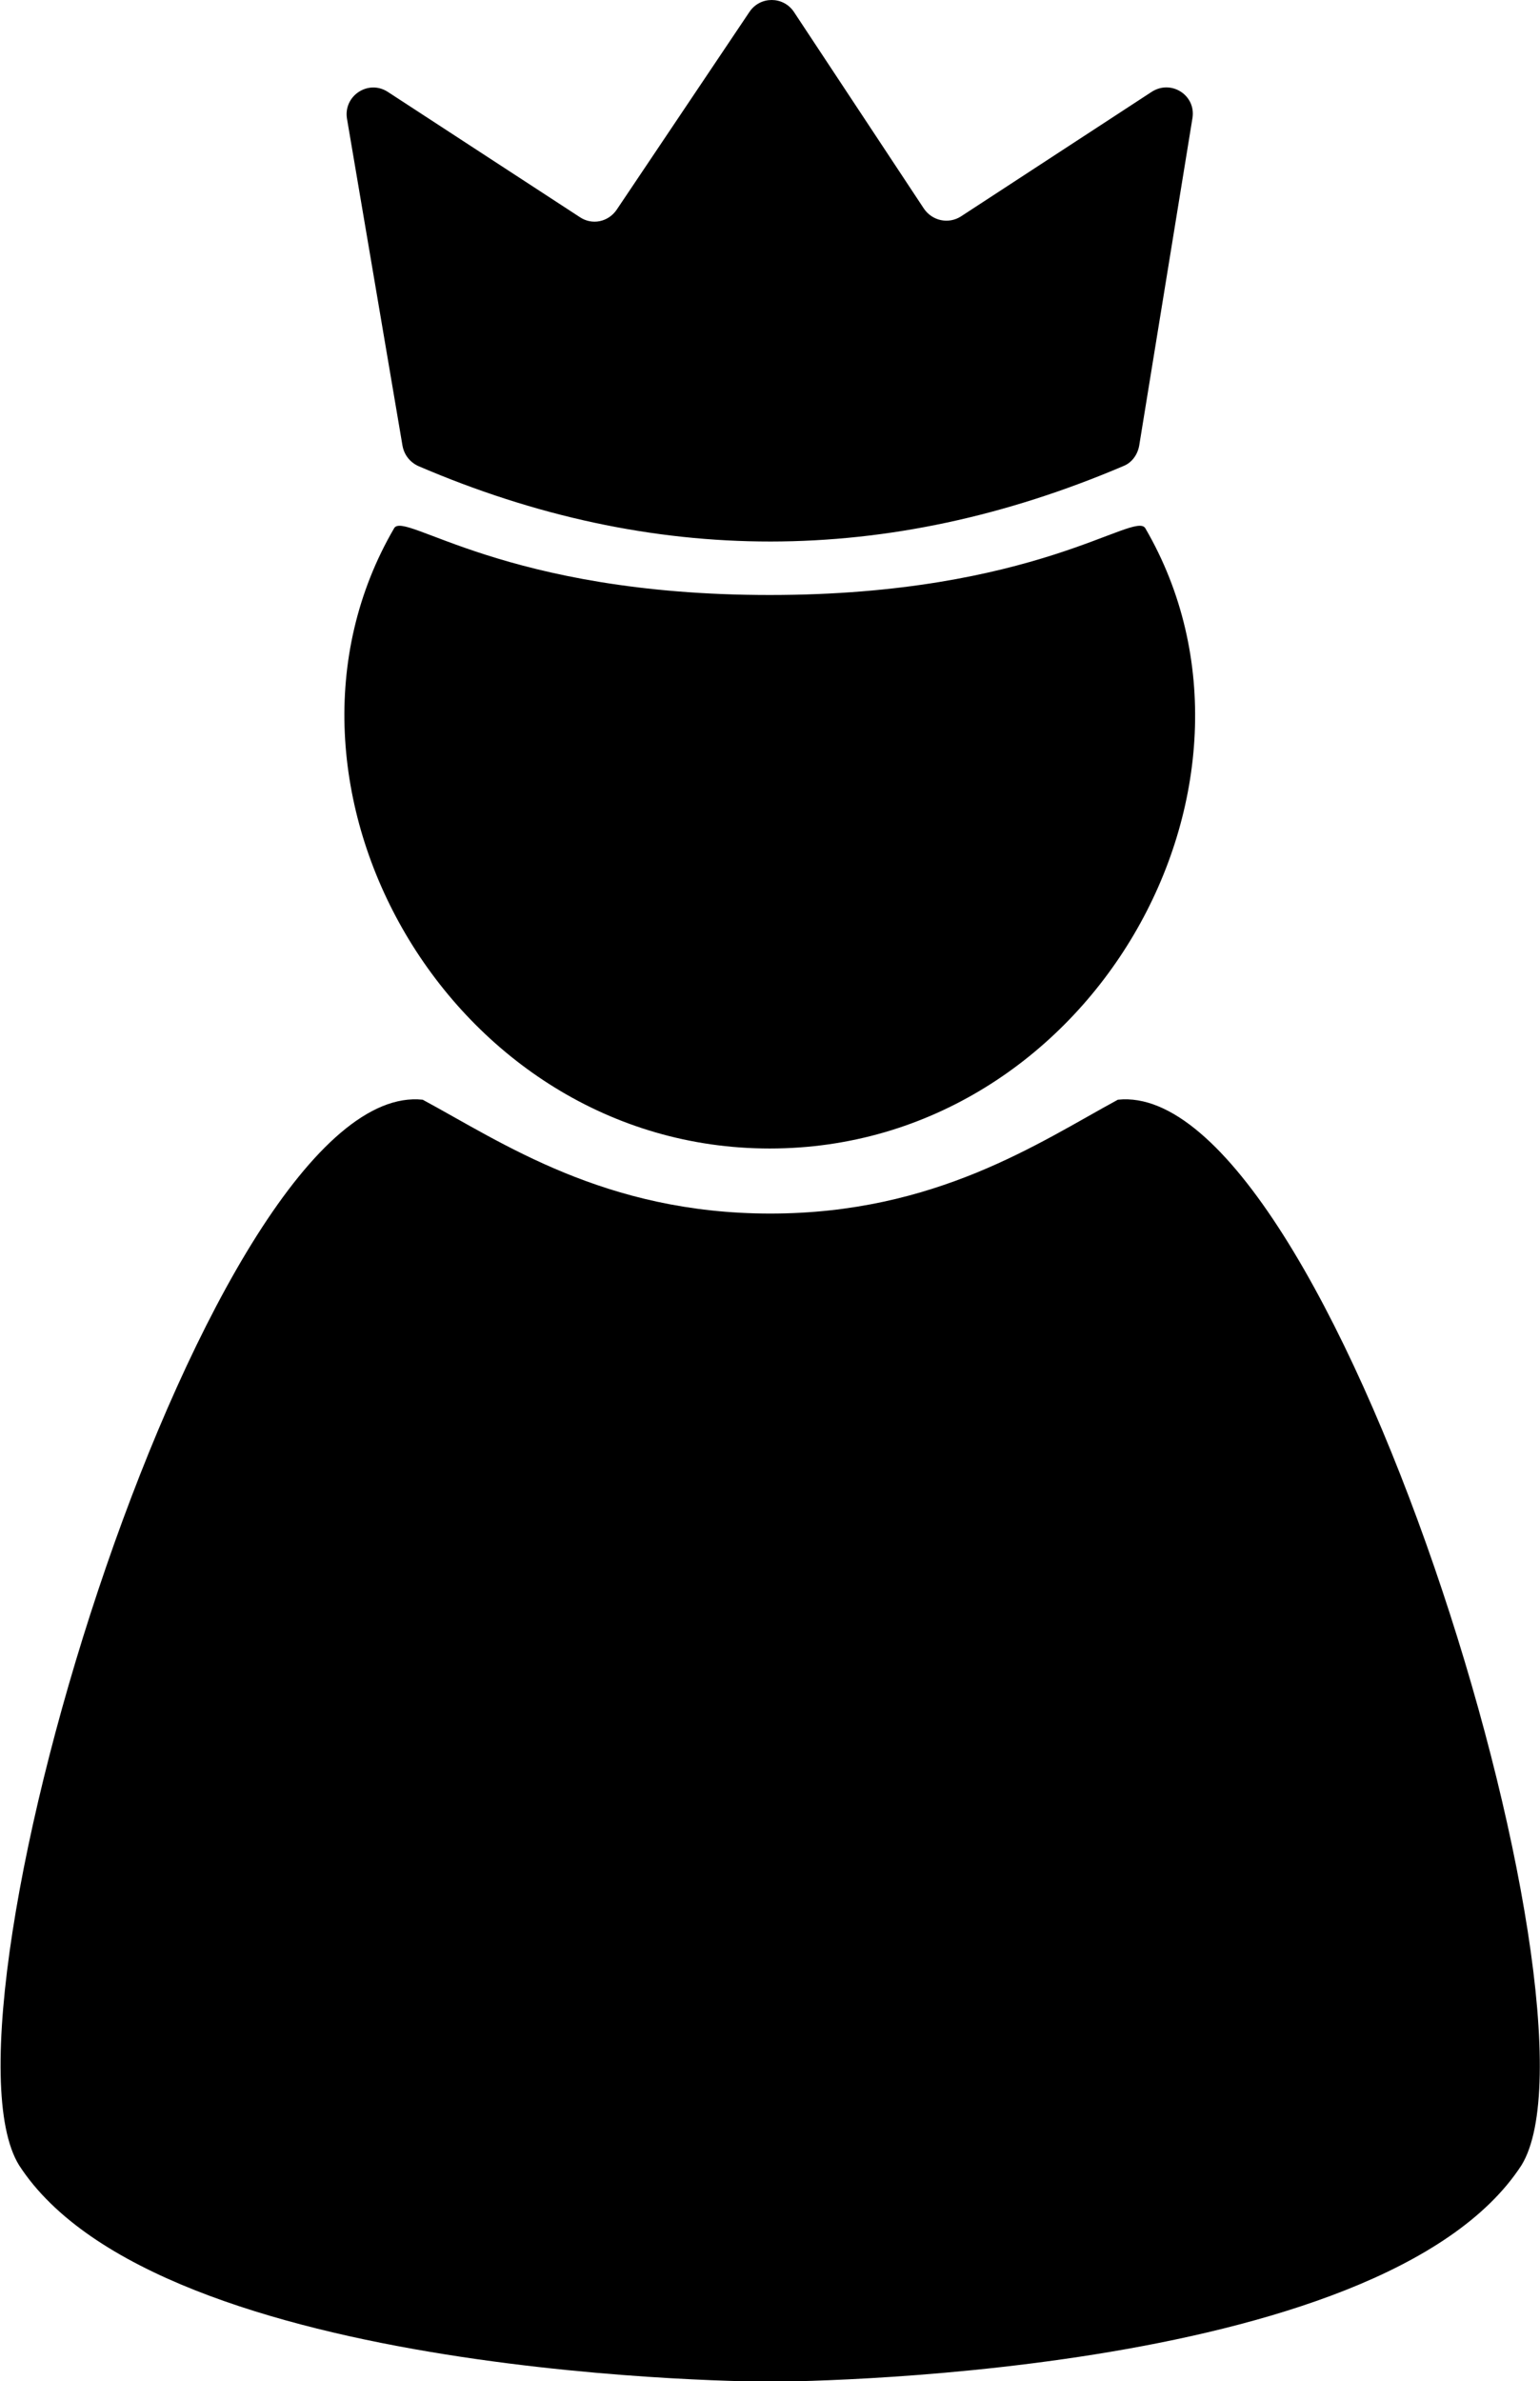 <?xml version="1.0" encoding="utf-8"?>
<!-- Generator: Adobe Illustrator 25.4.1, SVG Export Plug-In . SVG Version: 6.00 Build 0)  -->
<svg version="1.2" baseProfile="tiny" id="Capa_1" xmlns="http://www.w3.org/2000/svg" xmlns:xlink="http://www.w3.org/1999/xlink"
	 x="0px" y="0px" viewBox="0 0 274.7 424.6" overflow="visible" xml:space="preserve">
<path d="M271.4,386.1c-25,38.5-133.4,38.6-134,38.6c0,0,0,0,0,0s0,0,0,0c-0.7,0-109.1-0.1-134-38.6c-16.8-27.2,34.2-194,72-190
	c14.1,7.6,32.5,20.3,62,20.3s48-12.7,62-20.3C237.2,192.1,288.1,358.9,271.4,386.1z M137.3,204.8c57.3,0,93.6-64.9,67-110.6
	c-1.9-3.2-19.6,11.9-67,11.9c-47.4,0-65.2-15.1-67-11.9C43.7,139.8,80.1,204.8,137.3,204.8z M71.8,79.5c0.3,1.6,1.3,2.9,2.8,3.6
	c41.9,18,83.8,17.9,125.8,0c1.5-0.6,2.5-2,2.8-3.6l9.5-58.4c0.7-4.1-3.8-7-7.3-4.7l-34,22.2c-2.2,1.4-5.1,0.8-6.6-1.4L141.6,2.1
	c-1.9-2.8-6-2.8-7.9,0L110,37.4c-1.5,2.2-4.4,2.8-6.6,1.3L69.2,16.4c-3.5-2.3-8,0.7-7.3,4.8L71.8,79.5z"/>
</svg>
